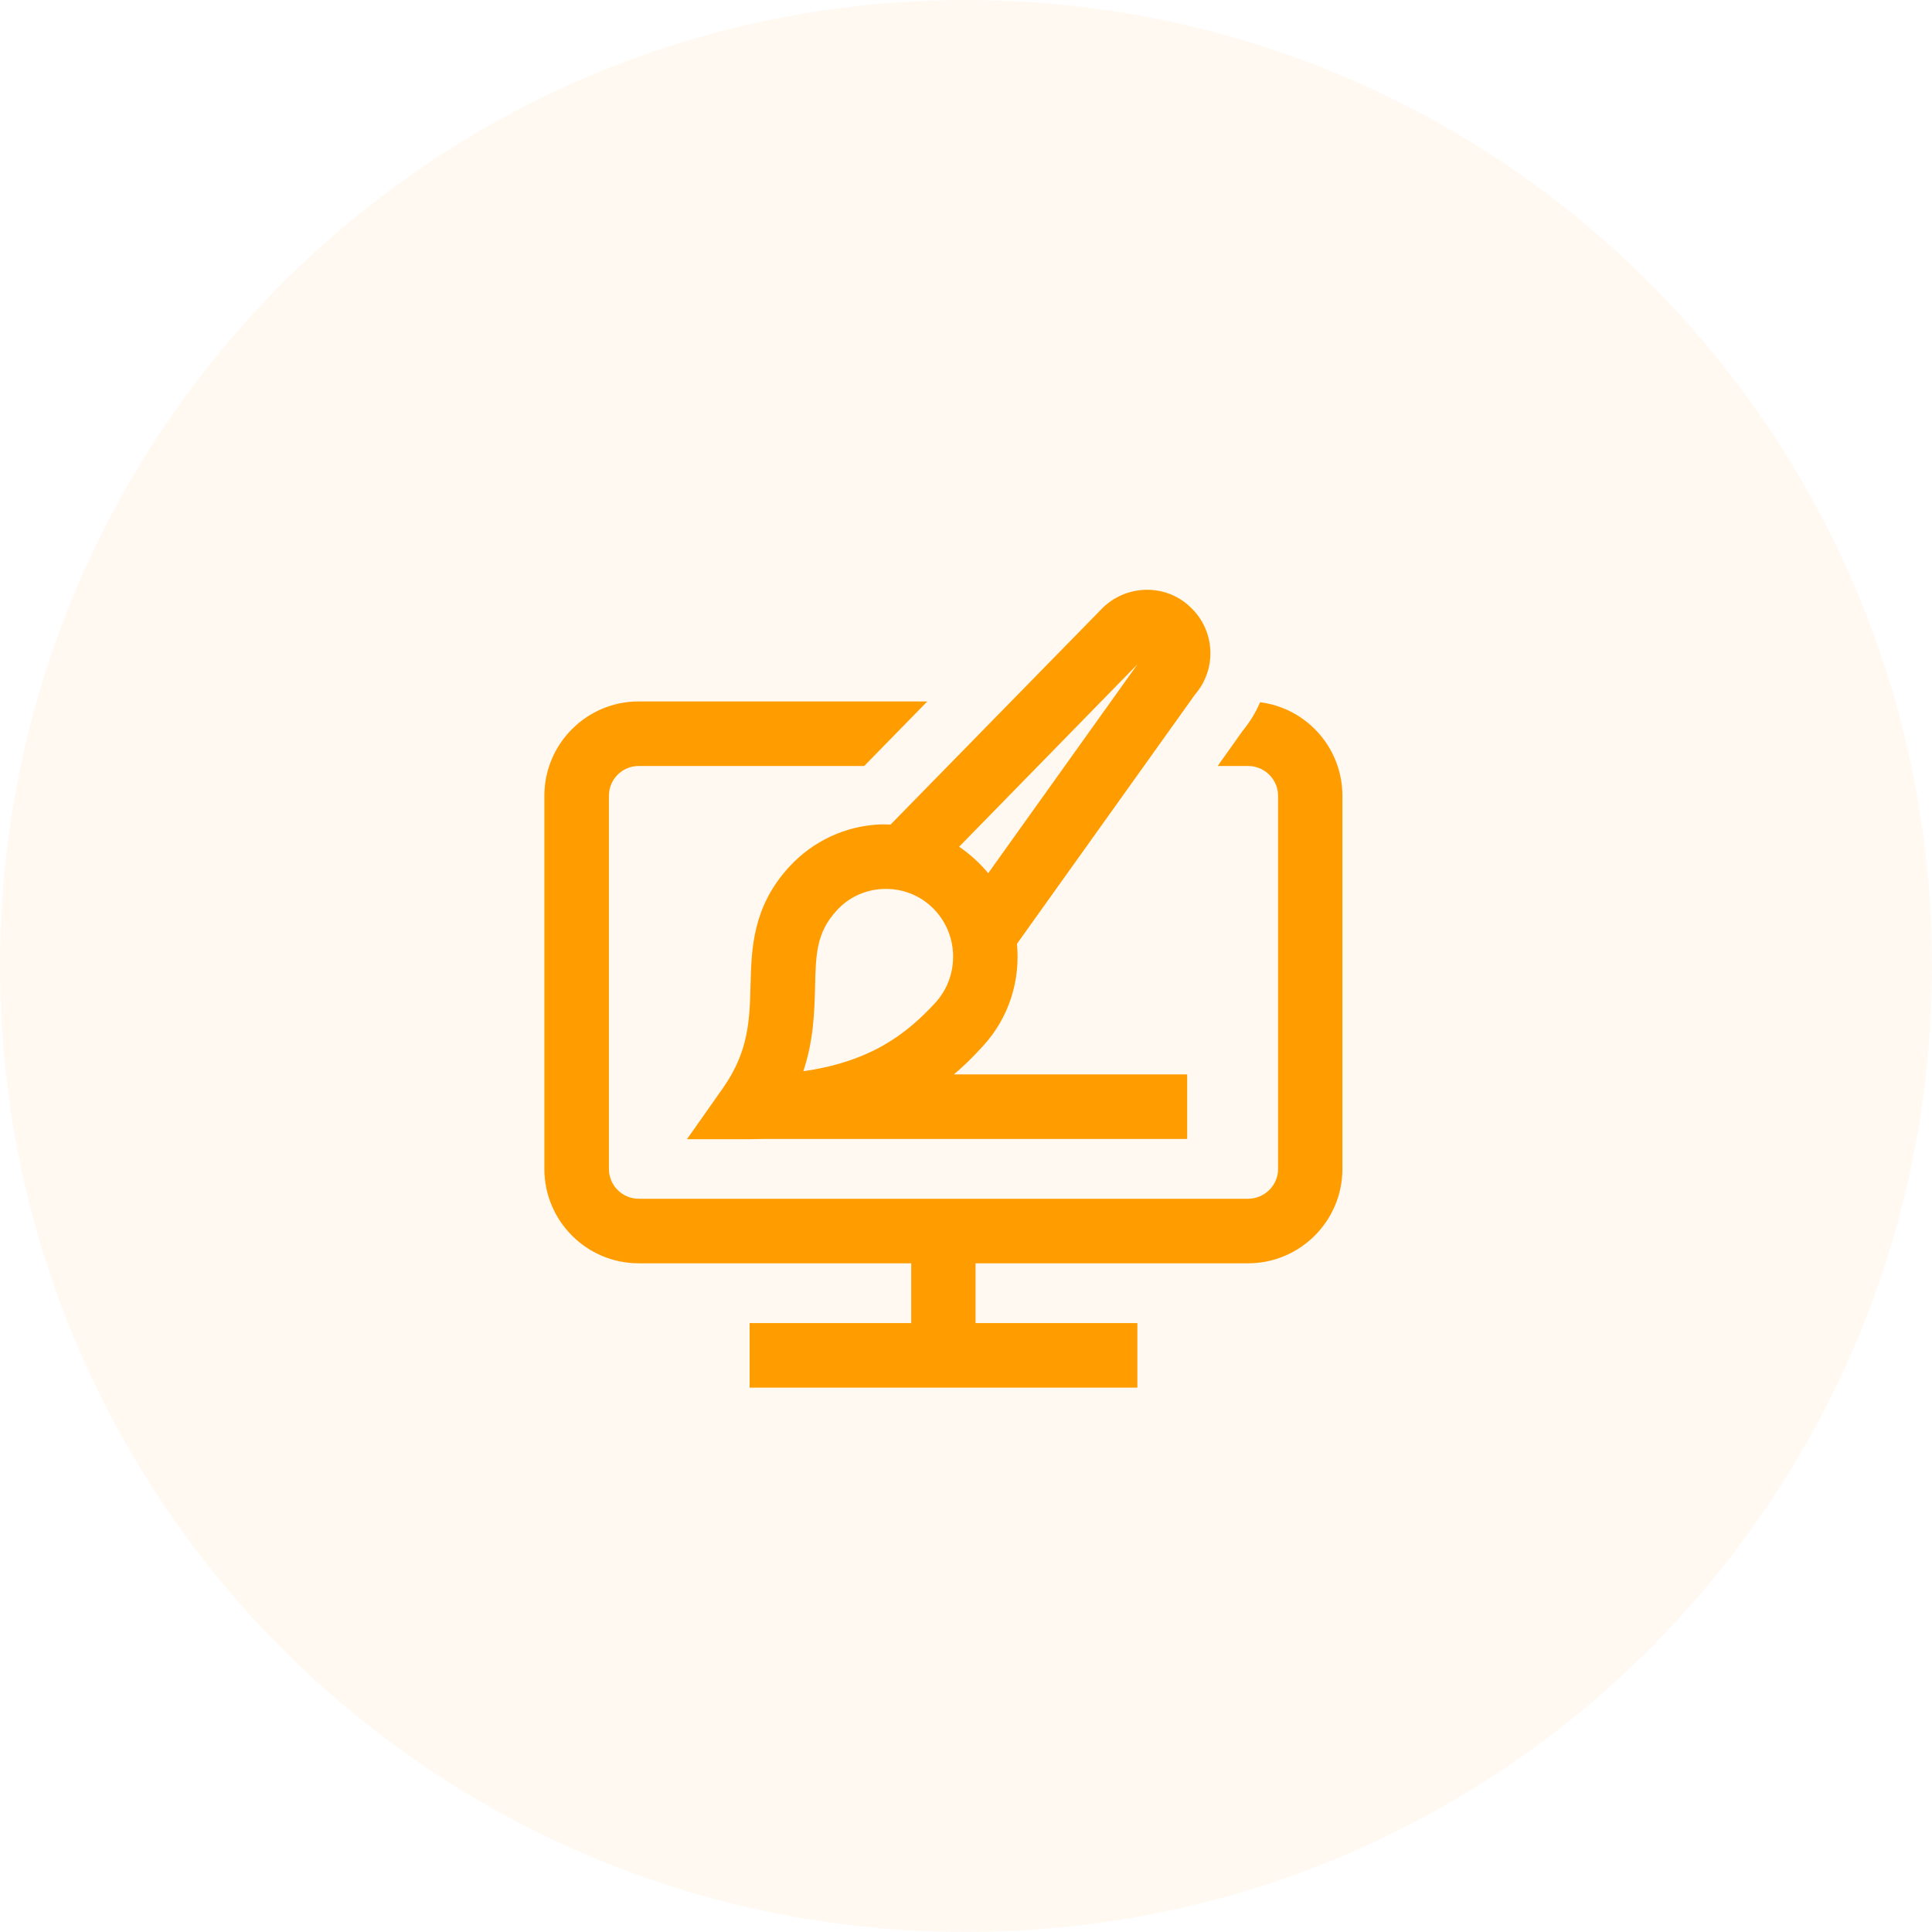 <svg xmlns="http://www.w3.org/2000/svg" viewBox="0 0 85 85" width="85" height="85">
	<defs>
		<clipPath clipPathUnits="userSpaceOnUse" id="cp1">
			<path d="M-1197 -1223L723 -1223L723 4045L-1197 4045Z" />
		</clipPath>
	</defs>
	<style>
		tspan { white-space:pre }
		.shp0 { opacity: 0.051;fill: #ff9c00 } 
		.shp1 { fill: #ff9c00;stroke: #ff9c00;stroke-width: 0.1 } 
	</style>
	<g id="uixzone" clip-path="url(#cp1)">
		<g id="Our Services">
			<g id="Delails">
				<g id="3">
					<g id="Icon">
						<path id="Ellipse 2" class="shp0" d="M42.5 85C19 85 0 66 0 42.5C0 19 19 0 42.5 0C66 0 85 19 85 42.5C85 66 66 85 42.5 85Z" />
						<path id="graphic-design (1)" fill-rule="evenodd" class="shp1" d="M39.2 36.33L48.47 26.86C48.96 26.34 49.63 26.03 50.36 26C51.09 25.97 51.79 26.23 52.32 26.73C52.86 27.23 53.17 27.9 53.2 28.63C53.23 29.33 52.99 30 52.54 30.52L44.69 41.51C44.85 43.1 44.36 44.75 43.19 46.01C42.79 46.45 42.34 46.9 41.83 47.32L52.18 47.32L52.18 50.06L33.57 50.06C33.37 50.06 33.17 50.07 32.96 50.07L30.32 50.07L31.84 47.91C33 46.27 33.03 44.85 33.07 43.36C33.11 41.74 33.16 39.91 34.76 38.17C35.8 37.04 37.22 36.38 38.75 36.32C38.91 36.32 39.06 36.32 39.2 36.33ZM59.01 35.01L59.01 51.43C59.01 53.69 57.17 55.53 54.91 55.53L42.87 55.53L42.87 58.26L49.99 58.26L49.99 61L33.03 61L33.03 58.26L40.14 58.26L40.14 55.53L28.1 55.53C25.84 55.53 24 53.69 24 51.43L24 35.01C24 32.75 25.84 30.91 28.1 30.91L40.68 30.91L38 33.65L28.1 33.65C27.35 33.65 26.74 34.26 26.74 35.01L26.74 51.43C26.74 52.18 27.35 52.79 28.1 52.79L54.91 52.79C55.66 52.79 56.28 52.18 56.28 51.43L56.28 35.01C56.28 34.26 55.66 33.65 54.91 33.65L53.67 33.65L54.7 32.2C55.02 31.81 55.28 31.39 55.47 30.95C57.47 31.22 59.01 32.94 59.01 35.01ZM42.12 37.26C42.39 37.44 42.64 37.64 42.88 37.86C43.1 38.06 43.3 38.28 43.48 38.5L50.41 28.8L50.45 28.75L50.43 28.76L42.12 37.26ZM41.02 39.86C40.43 39.31 39.66 39.03 38.86 39.06C38.06 39.09 37.31 39.43 36.77 40.03C35.87 41.01 35.84 41.97 35.81 43.43C35.78 44.52 35.75 45.79 35.27 47.19C38.35 46.77 39.94 45.5 41.18 44.16C42.31 42.93 42.24 41 41.02 39.86Z" />
					</g>
				</g>
			</g>
		</g>
	</g>
</svg>